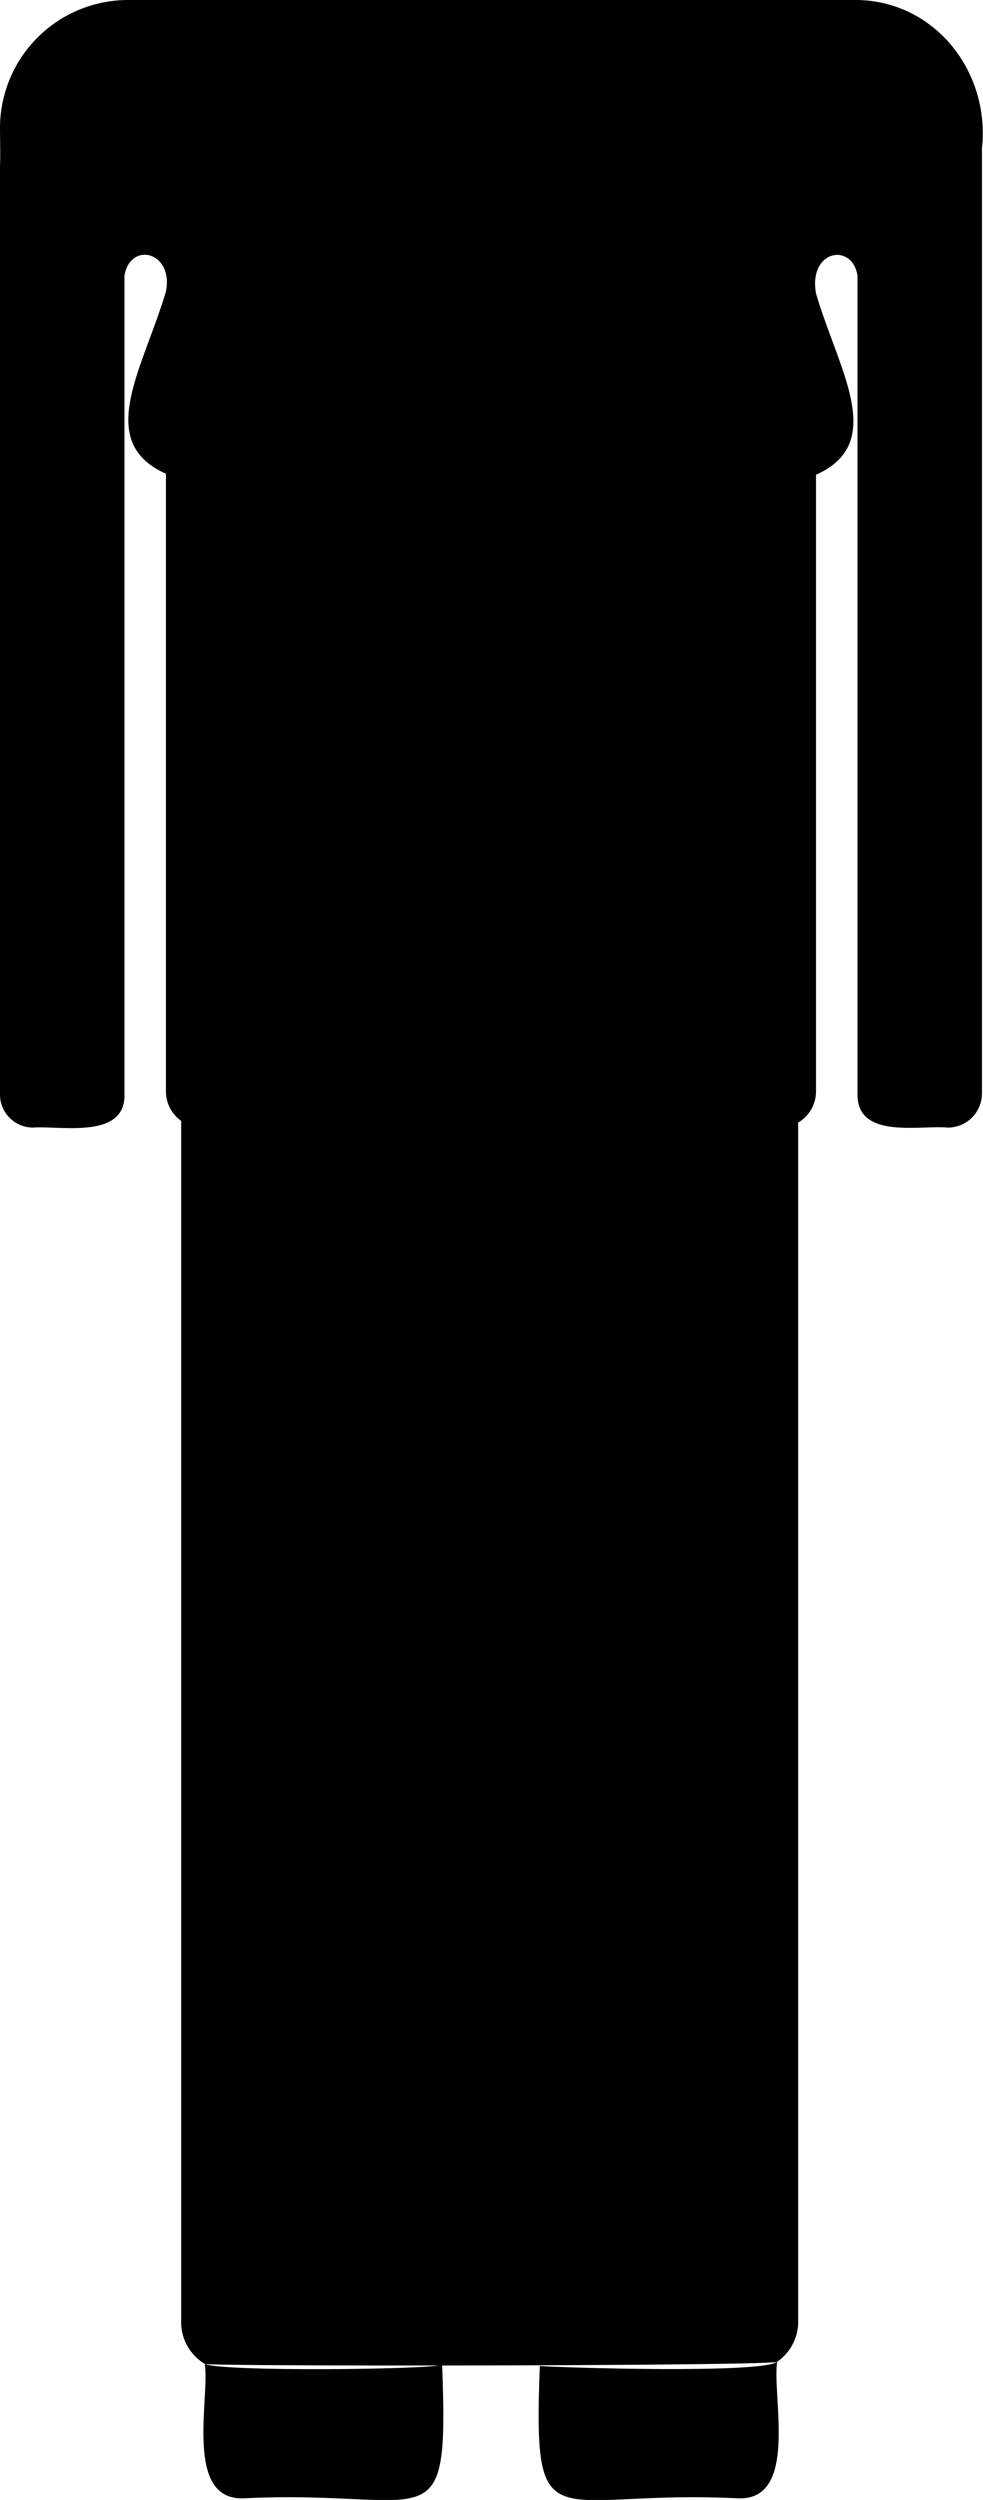 <svg xmlns="http://www.w3.org/2000/svg" viewBox="0 0 187.2 476">
    <path class="fst-color" d="M84.2,450.3c1.3,34.7-1.9,23.6-37.9,25.4C35,476,40,456.5,39,450.1,42.2,451.6,80.7,451.2,84.2,450.3Z" />
    <path class="fst-color" d="M148,449.7c-1,6.5,4.1,26.3-7.3,26-35.9-1.8-39.2,9.3-37.9-25.2C106.6,450.8,144.9,452,148,449.7Z" />
    <path class="trd-color" d="M152,162.7V441.8a9.3,9.3,0,0,1-4,7.9c-1.1.8-108,.9-109,.4a9.3,9.3,0,0,1-4.5-8.3V162.7C34.5,157.7,152,157.7,152,162.7Z" />
    <path class="scd-color" d="M187,28.2v180a6.5,6.5,0,0,1-6.5,6.5c-5.4-.5-17.4,2.3-17.2-6.5V52.5c-1-6.4-9.4-4.9-7.9,3.4,4.3,14.6,13.6,28.4,0,34.5V207.8a6.9,6.9,0,0,1-6.9,6.9H38.5a6.9,6.9,0,0,1-6.9-6.9V90.2c-13.7-6.1-4.3-20.1,0-34.7,1.5-7.6-6.8-9.6-7.9-3V208.4c.2,8.6-12.3,5.9-17.4,6.3A6.3,6.3,0,0,1,0,208.4V31.7c.1-2.2,0-5.2,0-7.3A24.4,24.4,0,0,1,24.4,0H162.7C177.8-.1,188.6,13.5,187,28.2Z" />
</svg>
